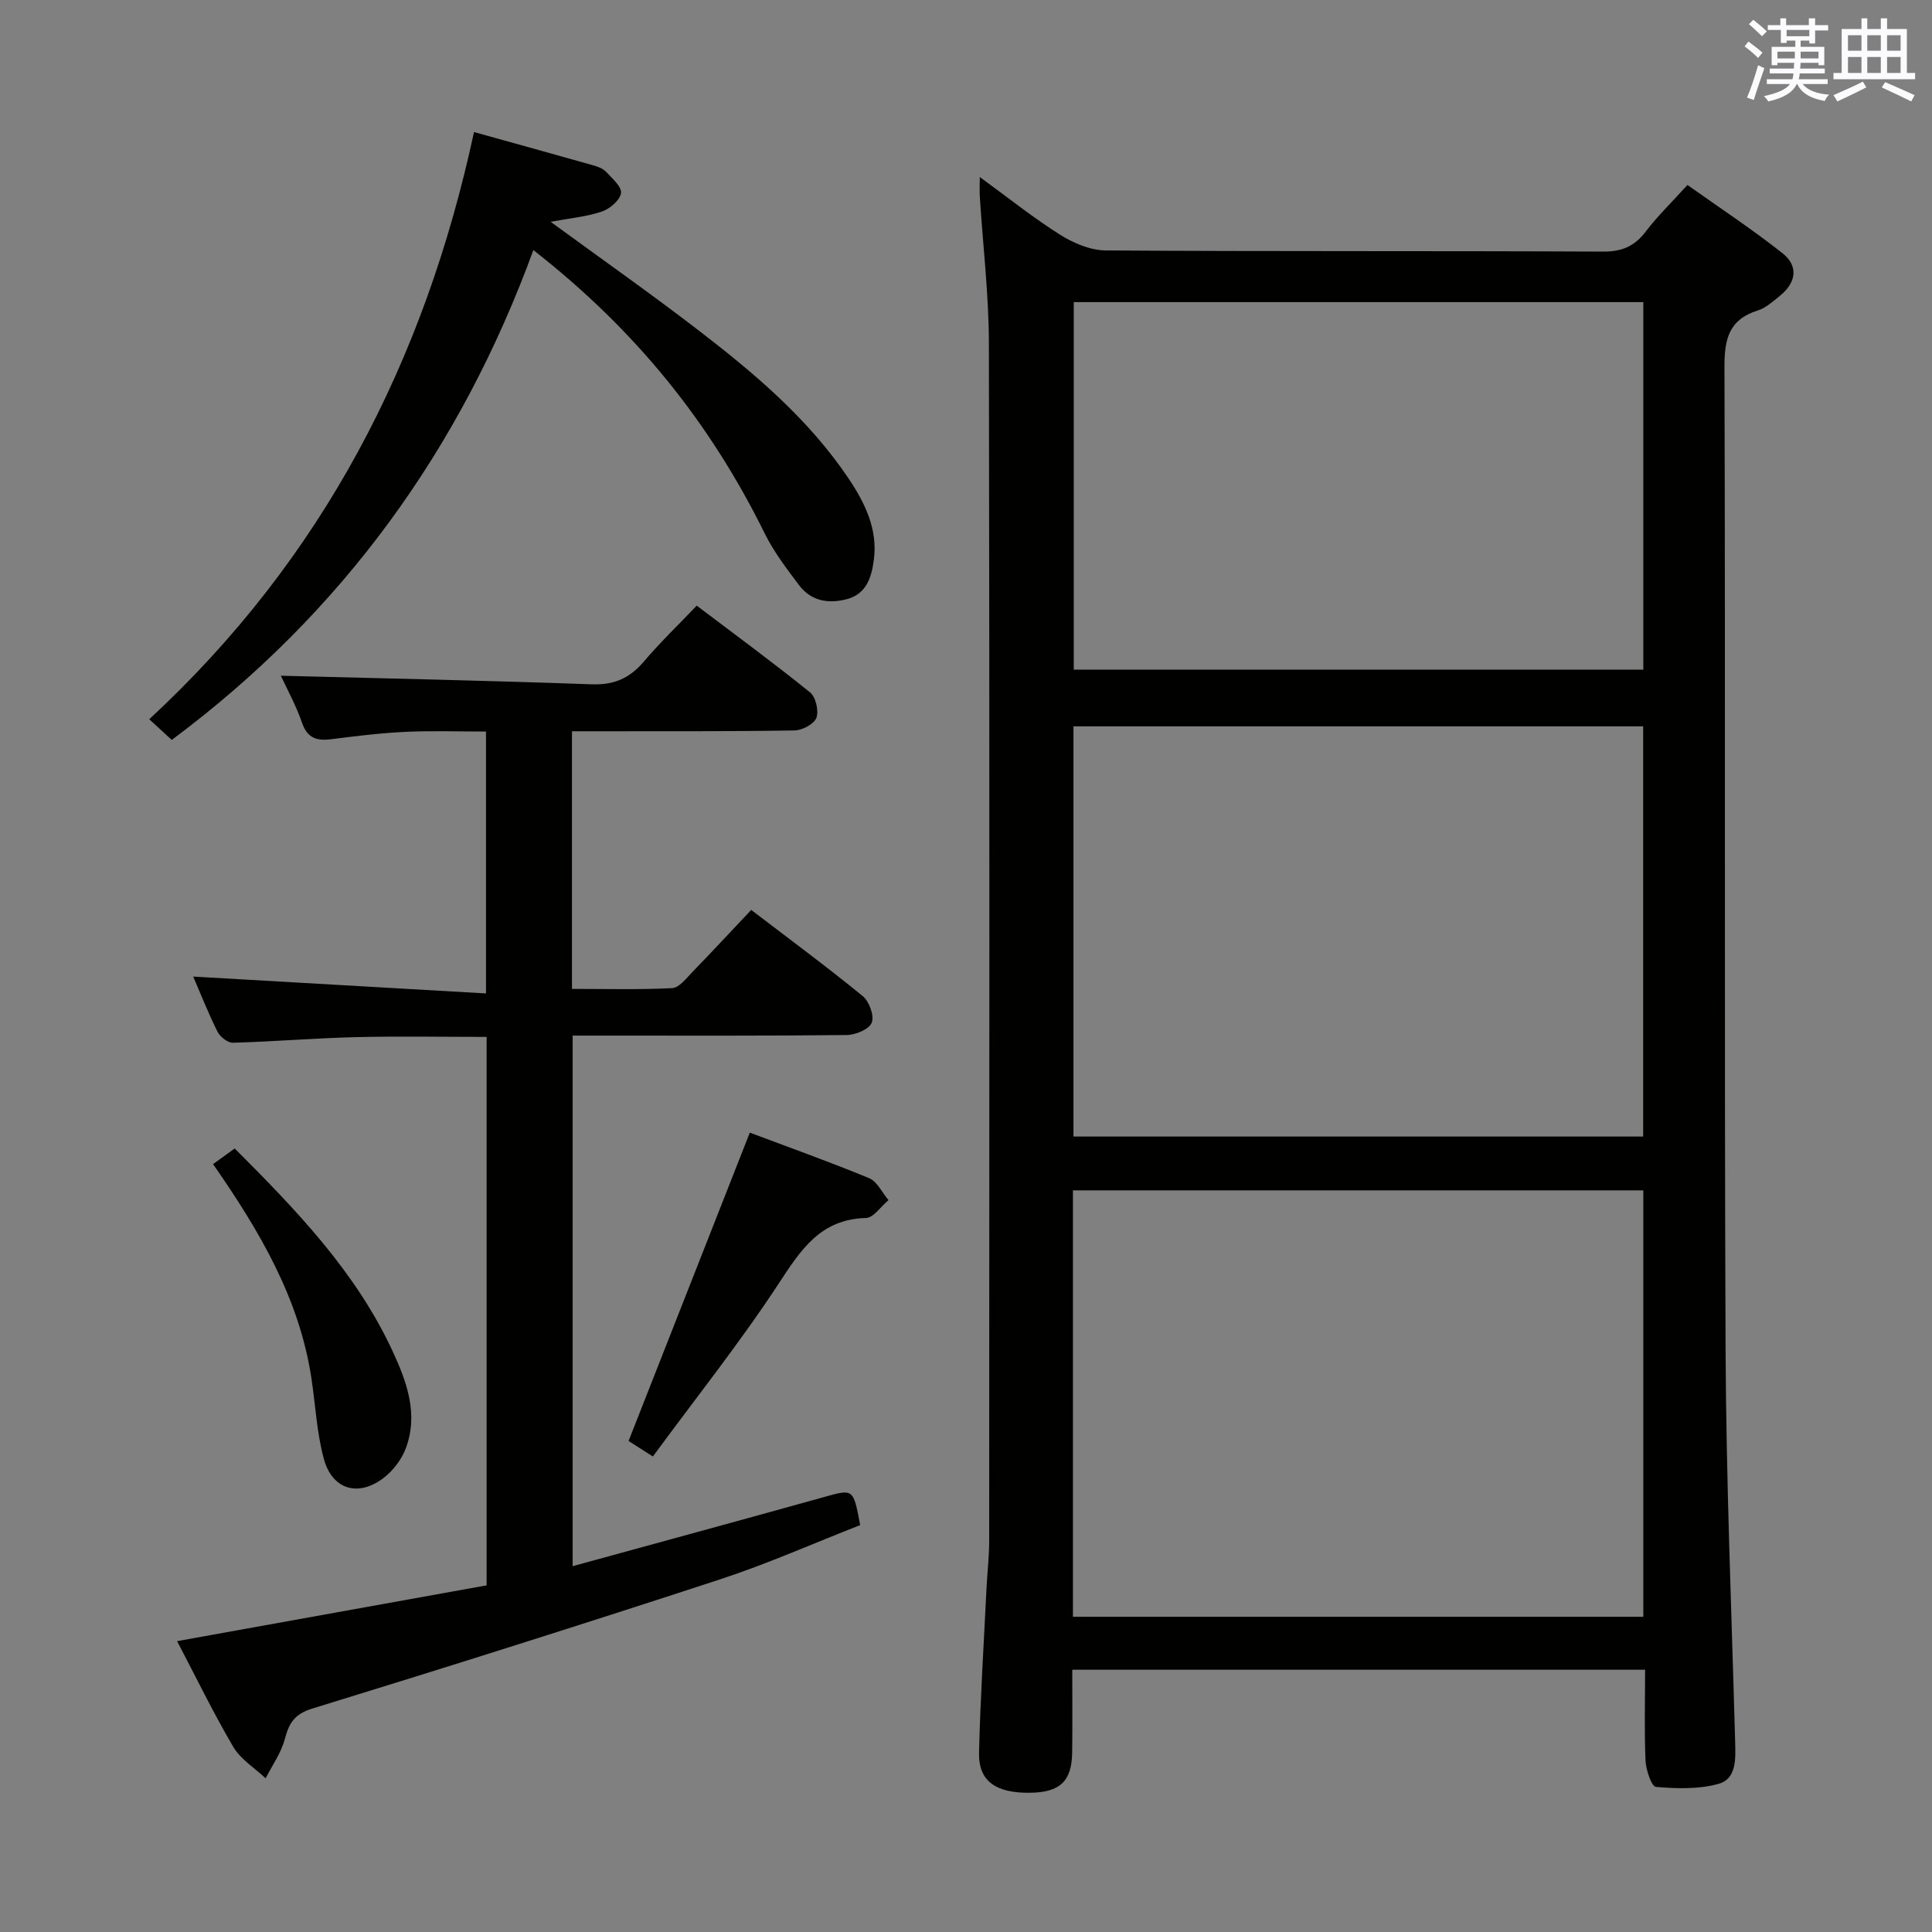 <svg enable-background="new 0 0 400 400" viewBox="0 0 400 400" xmlns="http://www.w3.org/2000/svg"><rect x="0" y="0" width="400" height="400" fill="#808080" stroke="none"/><g fill="#010100"><path d="m340.6 345.7c-39.95 0-79.05 0-118.6 0 0 5.91.06 11.54-.02 17.17-.08 5.93-2.54 8.22-8.71 8.3-7.12.1-10.71-2.42-10.57-8.3.27-11.31.99-22.6 1.54-33.9.16-3.32.56-6.63.56-9.95.03-82.65.09-165.3-.06-247.95-.02-10.12-1.24-20.24-1.88-30.36-.07-1.09-.01-2.18-.01-4.06 5.93 4.32 11.09 8.46 16.65 11.96 2.76 1.73 6.25 3.22 9.42 3.24 34.32.23 68.65.07 102.98.24 3.91.02 6.53-1.11 8.85-4.17 2.4-3.16 5.3-5.96 8.62-9.62 6.59 4.68 13.34 9.12 19.66 14.11 3.42 2.7 2.84 6.14-.55 8.86-1.42 1.14-2.88 2.49-4.55 3.01-5.98 1.88-6.92 5.9-6.9 11.73.22 67.65-.05 135.31.23 202.96.11 27.28 1.24 54.56 1.99 81.84.09 3.48.25 7.49-3.45 8.52-4.09 1.14-8.66.99-12.96.63-.89-.07-2.06-3.5-2.15-5.42-.27-6.11-.09-12.25-.09-18.84zm-118.46-10.96h118.09c0-29.57 0-58.95 0-88.29-39.57 0-78.78 0-118.09 0zm118.06-99.43c0-28.65 0-56.84 0-84.93-39.59 0-78.8 0-117.95 0v84.93zm.03-172.76c-39.56 0-78.75 0-117.92 0v76.09h117.92c0-25.58 0-50.81 0-76.09z"/><path d="m58.15 139.9c21.87.57 43.12 1.01 64.36 1.78 4.63.17 7.87-1.27 10.79-4.71 3.32-3.92 7.05-7.49 10.95-11.58 7.99 6.05 15.86 11.82 23.45 17.95 1.19.96 1.86 3.82 1.33 5.27-.48 1.3-2.94 2.6-4.54 2.62-13.33.22-26.66.15-39.99.17-1.95 0-3.89 0-6.08 0v53.34c6.92 0 13.85.19 20.74-.16 1.45-.07 2.92-2.02 4.16-3.3 4.05-4.17 8-8.43 12.21-12.89 7.9 6.04 15.65 11.76 23.09 17.84 1.34 1.1 2.42 4.06 1.87 5.5-.52 1.35-3.33 2.54-5.15 2.56-16.83.19-33.66.12-50.49.12-1.97 0-3.94 0-6.29 0v109.85c17.55-4.82 34.79-9.5 52-14.3 6.13-1.71 6.1-1.83 7.53 5.8-9.54 3.72-19.08 7.97-28.95 11.21-28.07 9.19-56.24 18.09-84.48 26.77-3.72 1.15-4.82 3.02-5.7 6.34-.76 2.85-2.6 5.41-3.96 8.1-2.27-2.14-5.17-3.91-6.69-6.49-4.18-7.11-7.79-14.55-11.64-21.91 21.63-3.9 42.79-7.71 64.08-11.55 0-38.01 0-75.47 0-113.55-9.05 0-18.1-.17-27.15.05-8.47.21-16.92.92-25.39 1.16-1.07.03-2.64-1.23-3.18-2.29-1.92-3.84-3.49-7.85-5.03-11.41 20.09 1.16 40.14 2.31 60.62 3.49 0-18.63 0-36.03 0-54.22-5.47 0-11.07-.2-16.64.06-5.13.24-10.26.87-15.36 1.52-3.01.39-4.97-.18-6.09-3.4-1.22-3.56-3.07-6.9-4.38-9.74z"/><path d="m98.14 27.34c8.74 2.43 16.73 4.64 24.71 6.9.94.27 2.01.66 2.64 1.34 1.26 1.36 3.28 3.11 3.08 4.41-.23 1.48-2.33 3.27-3.98 3.82-3.22 1.08-6.7 1.38-10.59 2.11 10.56 7.72 20.73 14.87 30.58 22.44 11.63 8.94 22.85 18.4 31.13 30.74 3.37 5.03 6.05 10.48 5.21 16.8-.46 3.48-1.46 7.04-5.53 8.13-3.81 1.03-7.44.45-9.93-2.85-2.59-3.43-5.25-6.92-7.14-10.75-11.35-23-26.72-42.11-47.89-58.65-15.04 41.12-39.53 75.12-74.87 101.41-1.49-1.37-2.92-2.68-4.66-4.28 35.95-33.28 57.02-74.16 67.24-121.57z"/><path d="m135.17 301.55c-2.54-1.62-4.06-2.59-5.03-3.21 8.4-21.35 16.67-42.38 25.1-63.84 7.79 2.93 16.33 5.97 24.71 9.43 1.67.69 2.68 2.99 4 4.54-1.55 1.29-3.08 3.66-4.67 3.7-9.49.26-13.52 6.66-18.12 13.67-8 12.19-17.12 23.64-25.99 35.71z"/><path d="m44.11 241.02c1.64-1.19 2.96-2.14 4.48-3.24 12.7 12.7 25.04 25.48 32.67 41.91 2.95 6.36 5.4 13.03 2.78 20.11-.87 2.34-2.64 4.68-4.63 6.2-5.26 4.01-10.65 2.4-12.37-3.98-1.46-5.39-1.72-11.09-2.56-16.65-2.51-16.56-10.73-30.5-20.37-44.35z"/></g><path d="m361.2 9.6.8-1c.9.7 1.9 1.4 2.9 2.3l-.9 1.1c-1-1-2-1.8-2.8-2.4zm.5 10.6c.9-2.1 1.6-4.3 2.3-6.7.4.2.8.4 1.3.6-.7 2.1-1.5 4.3-2.2 6.6zm.4-15.2.9-.9c1 .8 2 1.6 2.8 2.4l-1 1c-.9-.9-1.8-1.7-2.7-2.5zm12.5-1.2h1.2v1.4h2.7v1.1h-2.7v2.7h-1.2v-.6h-1.8v1.3h4.9v3.8h-1.2v-.5h-3.7c0 .4-.1.9-.1 1.2h5.1v1h-5.2c0 .5-.1.9-.2 1.2h6v1h-5.2c1.1 1.3 2.9 2 5.5 2.2-.4.4-.7.8-.9 1.3-2.9-.5-4.8-1.6-5.7-3.5h-.1c-.8 1.7-2.7 2.9-5.9 3.6-.2-.4-.6-.8-.9-1.1 2.8-.6 4.6-1.4 5.4-2.5h-4.8v-1h5.3c.1-.3.2-.7.2-1.2h-4.9v-1h5c0-.4 0-.8.1-1.2h-3.5v.5h-1.2v-3.8h4.9v-1.3h-1.8v.5h-1.2v-2.7h-2.7v-1h2.6v-1.4h1.2v1.4h4.7v-1.4zm-6.6 8.3h3.6c0-.4 0-.9 0-1.4h-3.6zm1.9-4.6h4.7v-1.3h-4.7zm6.6 3.2h-3.7v1.4h3.7z" fill="#fbfafc"/><path d="m385.3 3.8h1.3v2.2h2.8v-2.2h1.3v2.2h4.1v9.1h1.7v1.3h-16.9v-1.3h1.7v-9.1h4.1v-2.2zm.4 13.1.7 1.2c-1.8.9-3.8 1.9-6 2.9-.2-.4-.5-.8-.8-1.3 2.3-1 4.3-1.9 6.1-2.8zm-3.1-6.4h2.8v-3.2h-2.8zm0 4.6h2.8v-3.3h-2.8zm4-4.6h2.8v-3.2h-2.8zm0 4.6h2.8v-3.3h-2.8zm3.7 1.9c2.1.9 4.1 1.8 6.1 2.7l-.7 1.3c-2.2-1.1-4.2-2-6.1-2.9zm3.2-9.7h-2.8v3.2h2.8zm-2.8 7.8h2.8v-3.3h-2.8z" fill="#fbfafc"/></svg>